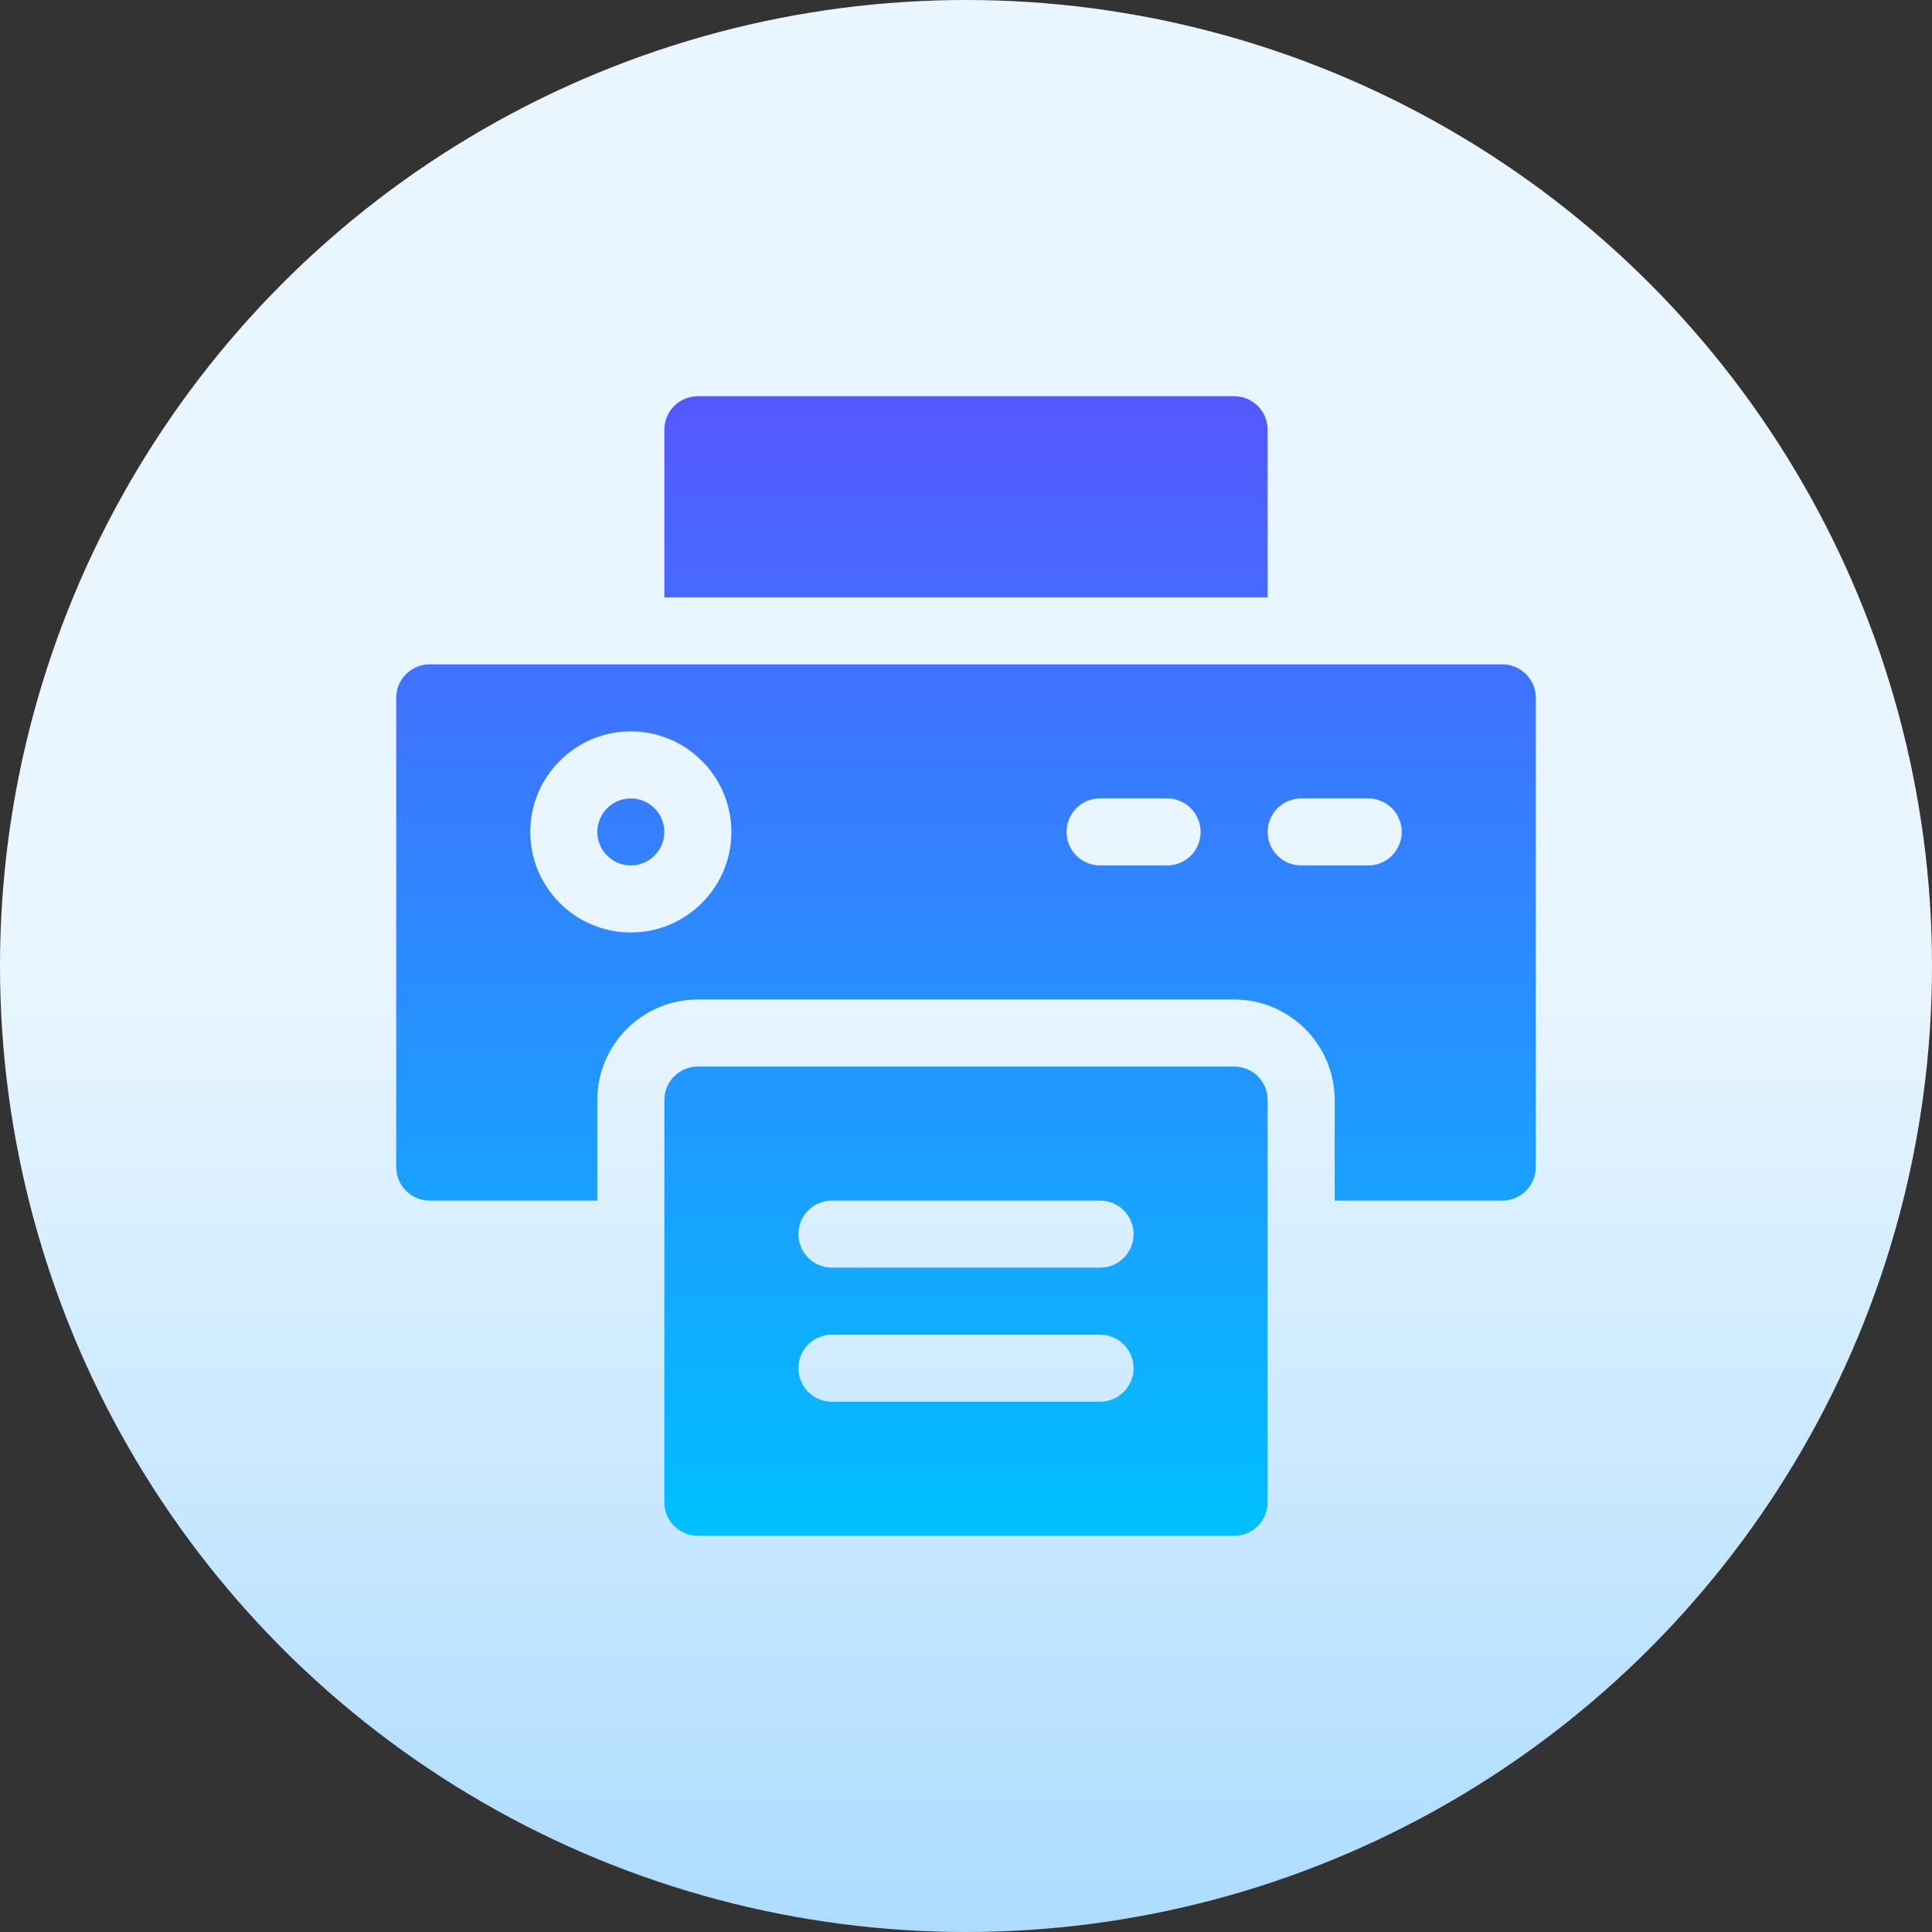 <svg id="Capa_1" enable-background="new 0 0 512 512" height="512" viewBox="0 0 512 512" width="512" xmlns="http://www.w3.org/2000/svg" xmlns:xlink="http://www.w3.org/1999/xlink"><rect x="0" y="0" width="512" height="512" fill="#333333" stroke="none"/><linearGradient id="SVGID_1_" gradientUnits="userSpaceOnUse" x1="256" x2="256" y1="512" y2="0"><stop offset="0" stop-color="#addcff"/><stop offset=".503" stop-color="#eaf6ff"/><stop offset="1" stop-color="#eaf6ff"/></linearGradient><linearGradient id="SVGID_2_" gradientUnits="userSpaceOnUse" x1="256" x2="256" y1="407" y2="105"><stop offset="0" stop-color="#00c0ff"/><stop offset="1" stop-color="#5558ff"/></linearGradient><g><circle cx="256" cy="256" fill="url(#SVGID_1_)" r="256"/></g><g><g><path d="m335.941 113.882c0-4.91-3.973-8.882-8.882-8.882h-142.118c-4.91 0-8.882 3.973-8.882 8.882v44.412h159.882zm-8.882 168.765h-142.118c-4.91 0-8.882 3.973-8.882 8.882v106.588c0 4.91 3.973 8.882 8.882 8.882h142.118c4.91 0 8.882-3.973 8.882-8.882v-106.588c0-4.909-3.973-8.882-8.882-8.882zm-35.53 88.824h-71.059c-4.91 0-8.882-3.973-8.882-8.882s3.973-8.882 8.882-8.882h71.059c4.91 0 8.882 3.973 8.882 8.882s-3.972 8.882-8.882 8.882zm0-35.53h-71.059c-4.91 0-8.882-3.973-8.882-8.883 0-4.909 3.973-8.882 8.882-8.882h71.059c4.91 0 8.882 3.973 8.882 8.882.001 4.91-3.972 8.883-8.882 8.883zm106.589-159.882h-284.236c-4.91 0-8.882 3.973-8.882 8.882v124.353c0 4.91 3.973 8.882 8.882 8.882h44.412v-26.647c0-14.694 11.953-26.647 26.647-26.647h142.118c14.694 0 26.647 11.953 26.647 26.647v26.647h44.412c4.91 0 8.882-3.973 8.882-8.882v-124.353c0-4.91-3.973-8.882-8.882-8.882zm-230.942 71.059c-14.694 0-26.647-11.953-26.647-26.647s11.953-26.647 26.647-26.647 26.647 11.953 26.647 26.647c.001 14.694-11.952 26.647-26.647 26.647zm142.118-17.765h-17.765c-4.91 0-8.882-3.973-8.882-8.882 0-4.91 3.973-8.883 8.882-8.883h17.765c4.91 0 8.882 3.973 8.882 8.883 0 4.909-3.972 8.882-8.882 8.882zm53.294 0h-17.765c-4.91 0-8.882-3.973-8.882-8.882 0-4.91 3.973-8.883 8.882-8.883h17.765c4.91 0 8.882 3.973 8.882 8.883.001 4.909-3.972 8.882-8.882 8.882zm-195.412-17.765c-4.892 0-8.882 3.981-8.882 8.883 0 4.901 3.99 8.882 8.882 8.882s8.882-3.981 8.882-8.882c.001-4.901-3.989-8.883-8.882-8.883z" fill="url(#SVGID_2_)"/></g></g></svg>